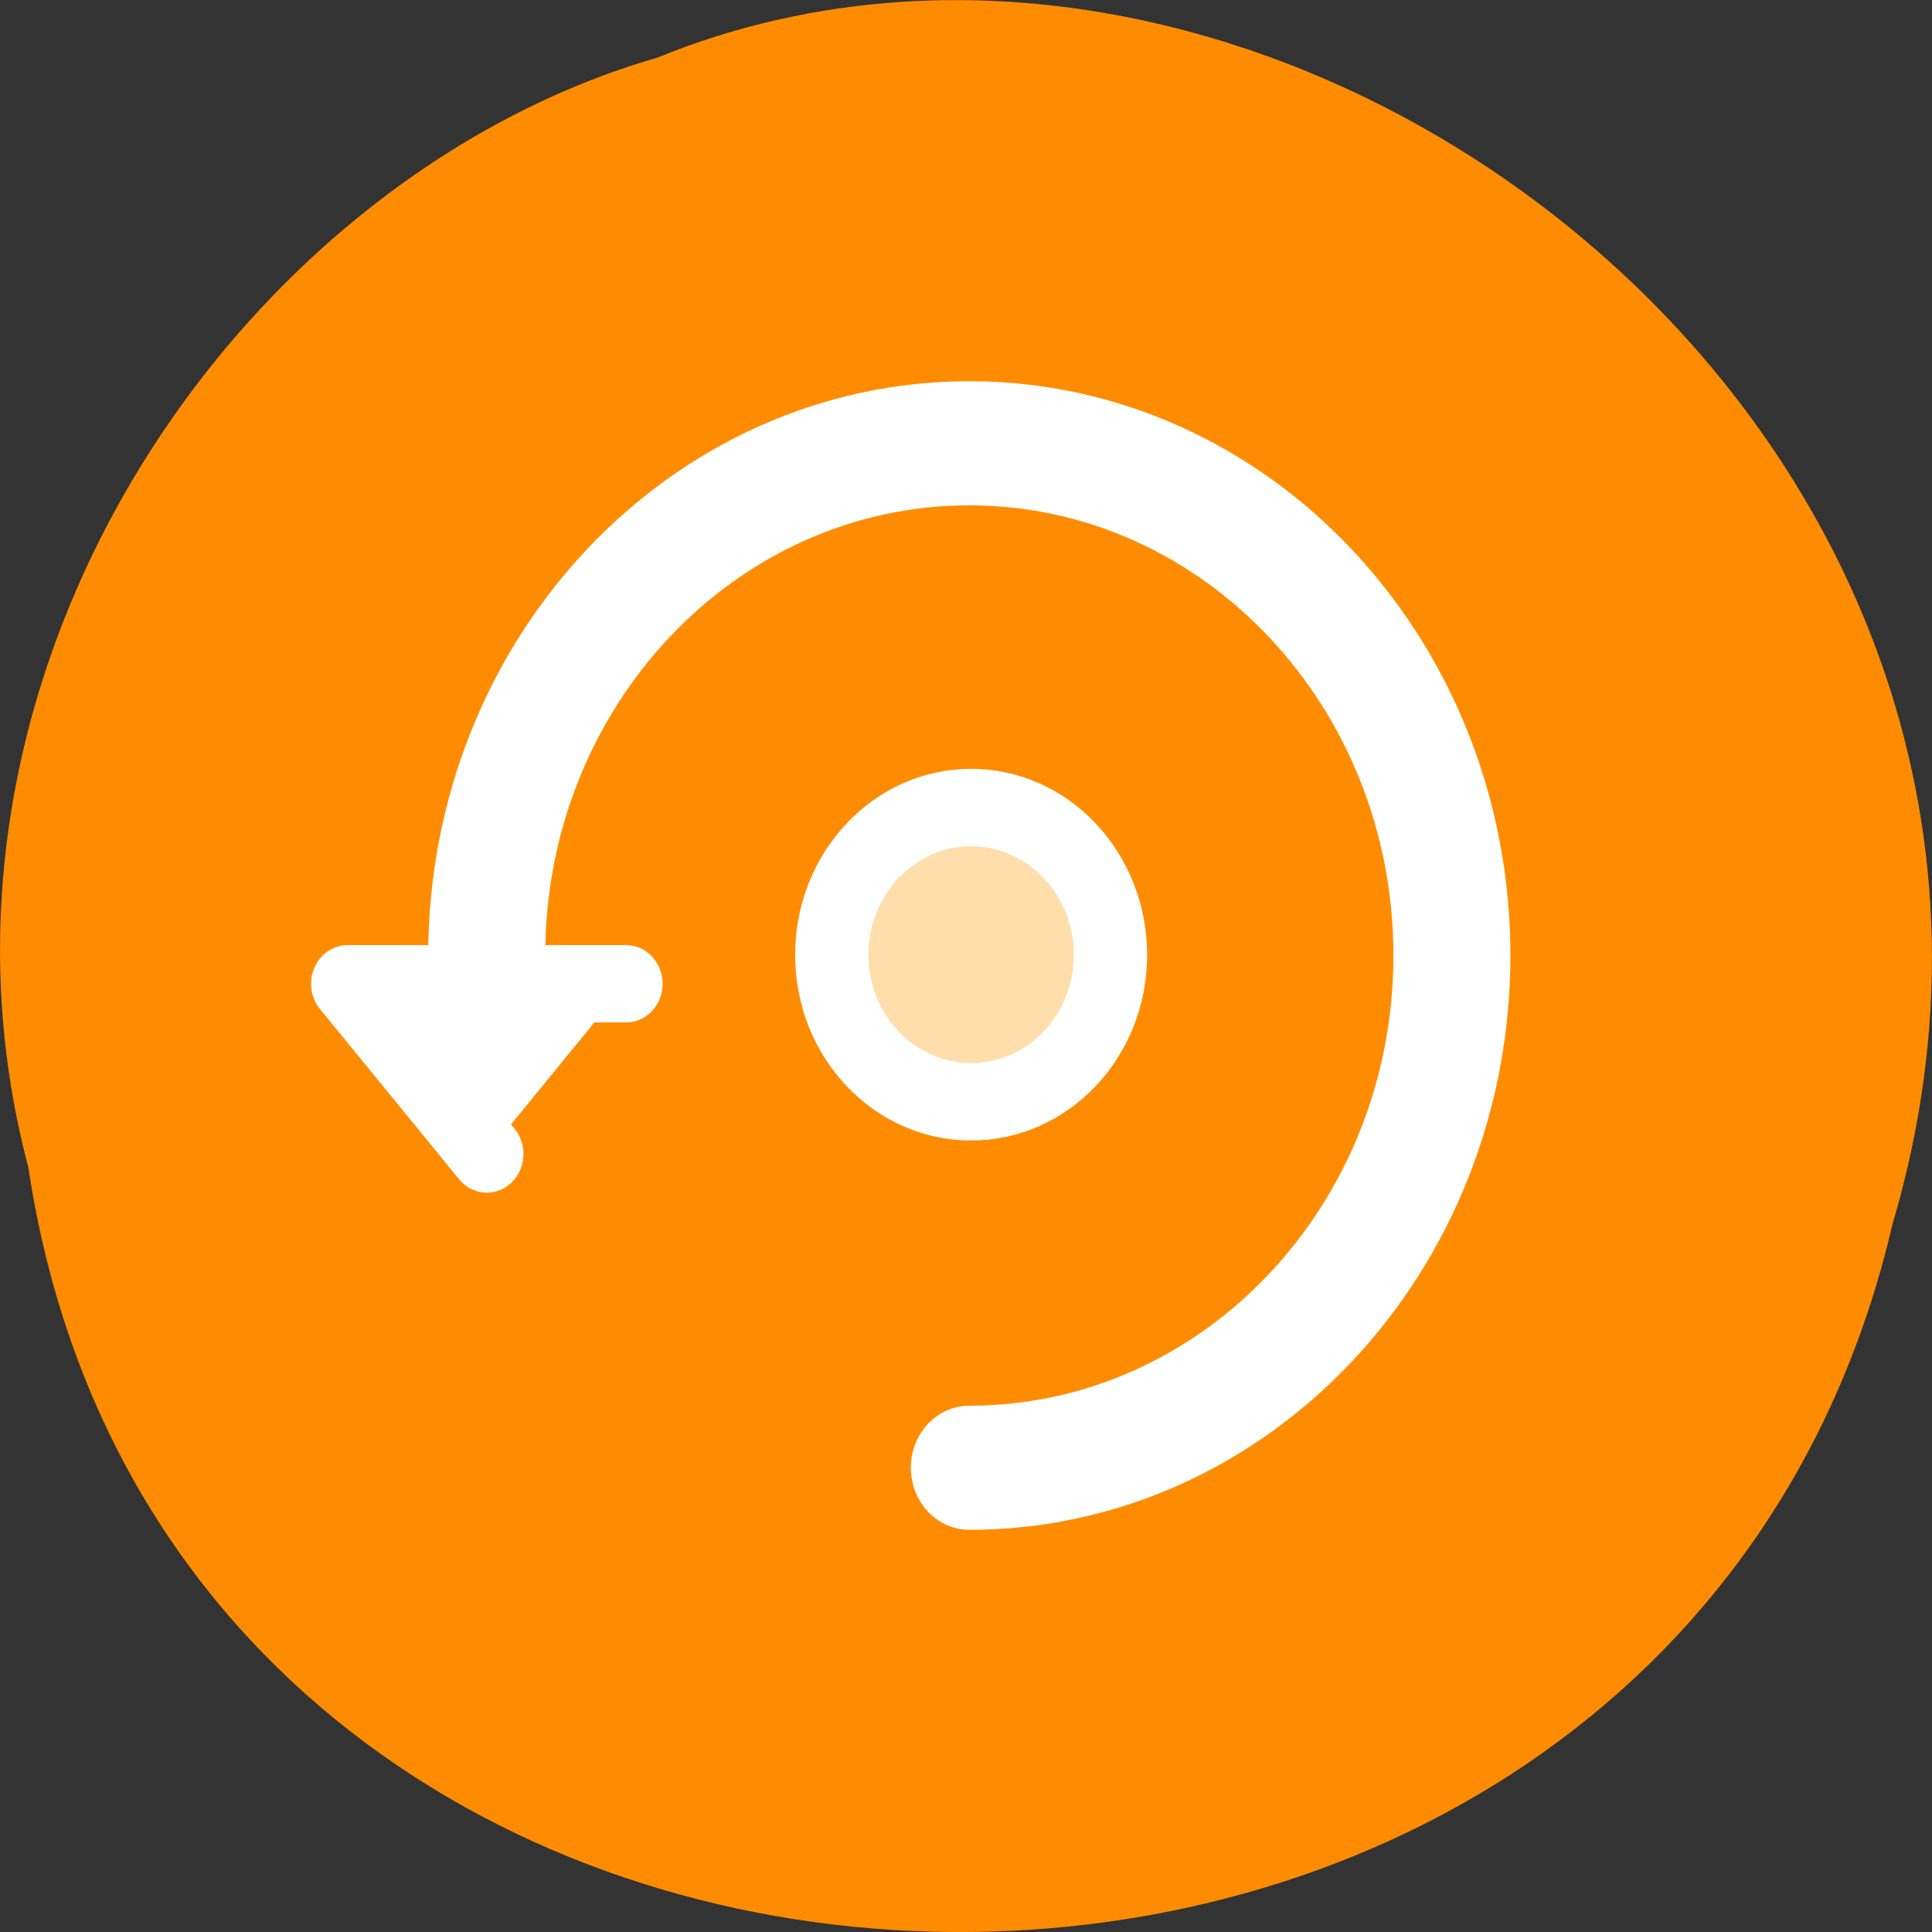 <svg xmlns="http://www.w3.org/2000/svg" viewBox="0 0 16 16"><rect x="0" y="0" width="16" height="16" fill="#333333" stroke="none"/><path d="m 0.234 9.664 c 1.238 8.242 13.574 8.488 15.438 0.477 c 1.922 -6.488 -5.027 -11.789 -10.227 -9.664 c -3.48 1.004 -6.289 5.113 -5.211 9.188" style="fill:#ff8c00"/><g style="stroke:#fff;stroke-linecap:round;stroke-linejoin:round"><path d="m 5.627 30.001 c 0 -13.462 10.923 -24.38 24.37 -24.38 c 13.446 0 24.37 10.918 24.37 24.38 c 0 13.462 -10.923 24.38 -24.37 24.38" transform="matrix(0.164 0 0 0.174 3.108 2.693)" style="fill:none;stroke-width:5.908"/><path d="m 34.689 30 c 0 2.587 -2.099 4.678 -4.691 4.678 c -2.592 0 -4.691 -2.091 -4.691 -4.678 c 0 -2.587 2.099 -4.693 4.691 -4.693 c 2.592 0 4.691 2.106 4.691 4.693" transform="matrix(0.246 0 0 0.26 0.663 0.108)" style="fill:#ffdeac;stroke-width:2.468"/><path d="m 9.375 38.097 l -5.941 -6.877 h 11.882" transform="matrix(0.194 0 0 0.205 2.213 1.747)" style="fill:#fff;stroke-width:3.125"/></g></svg>